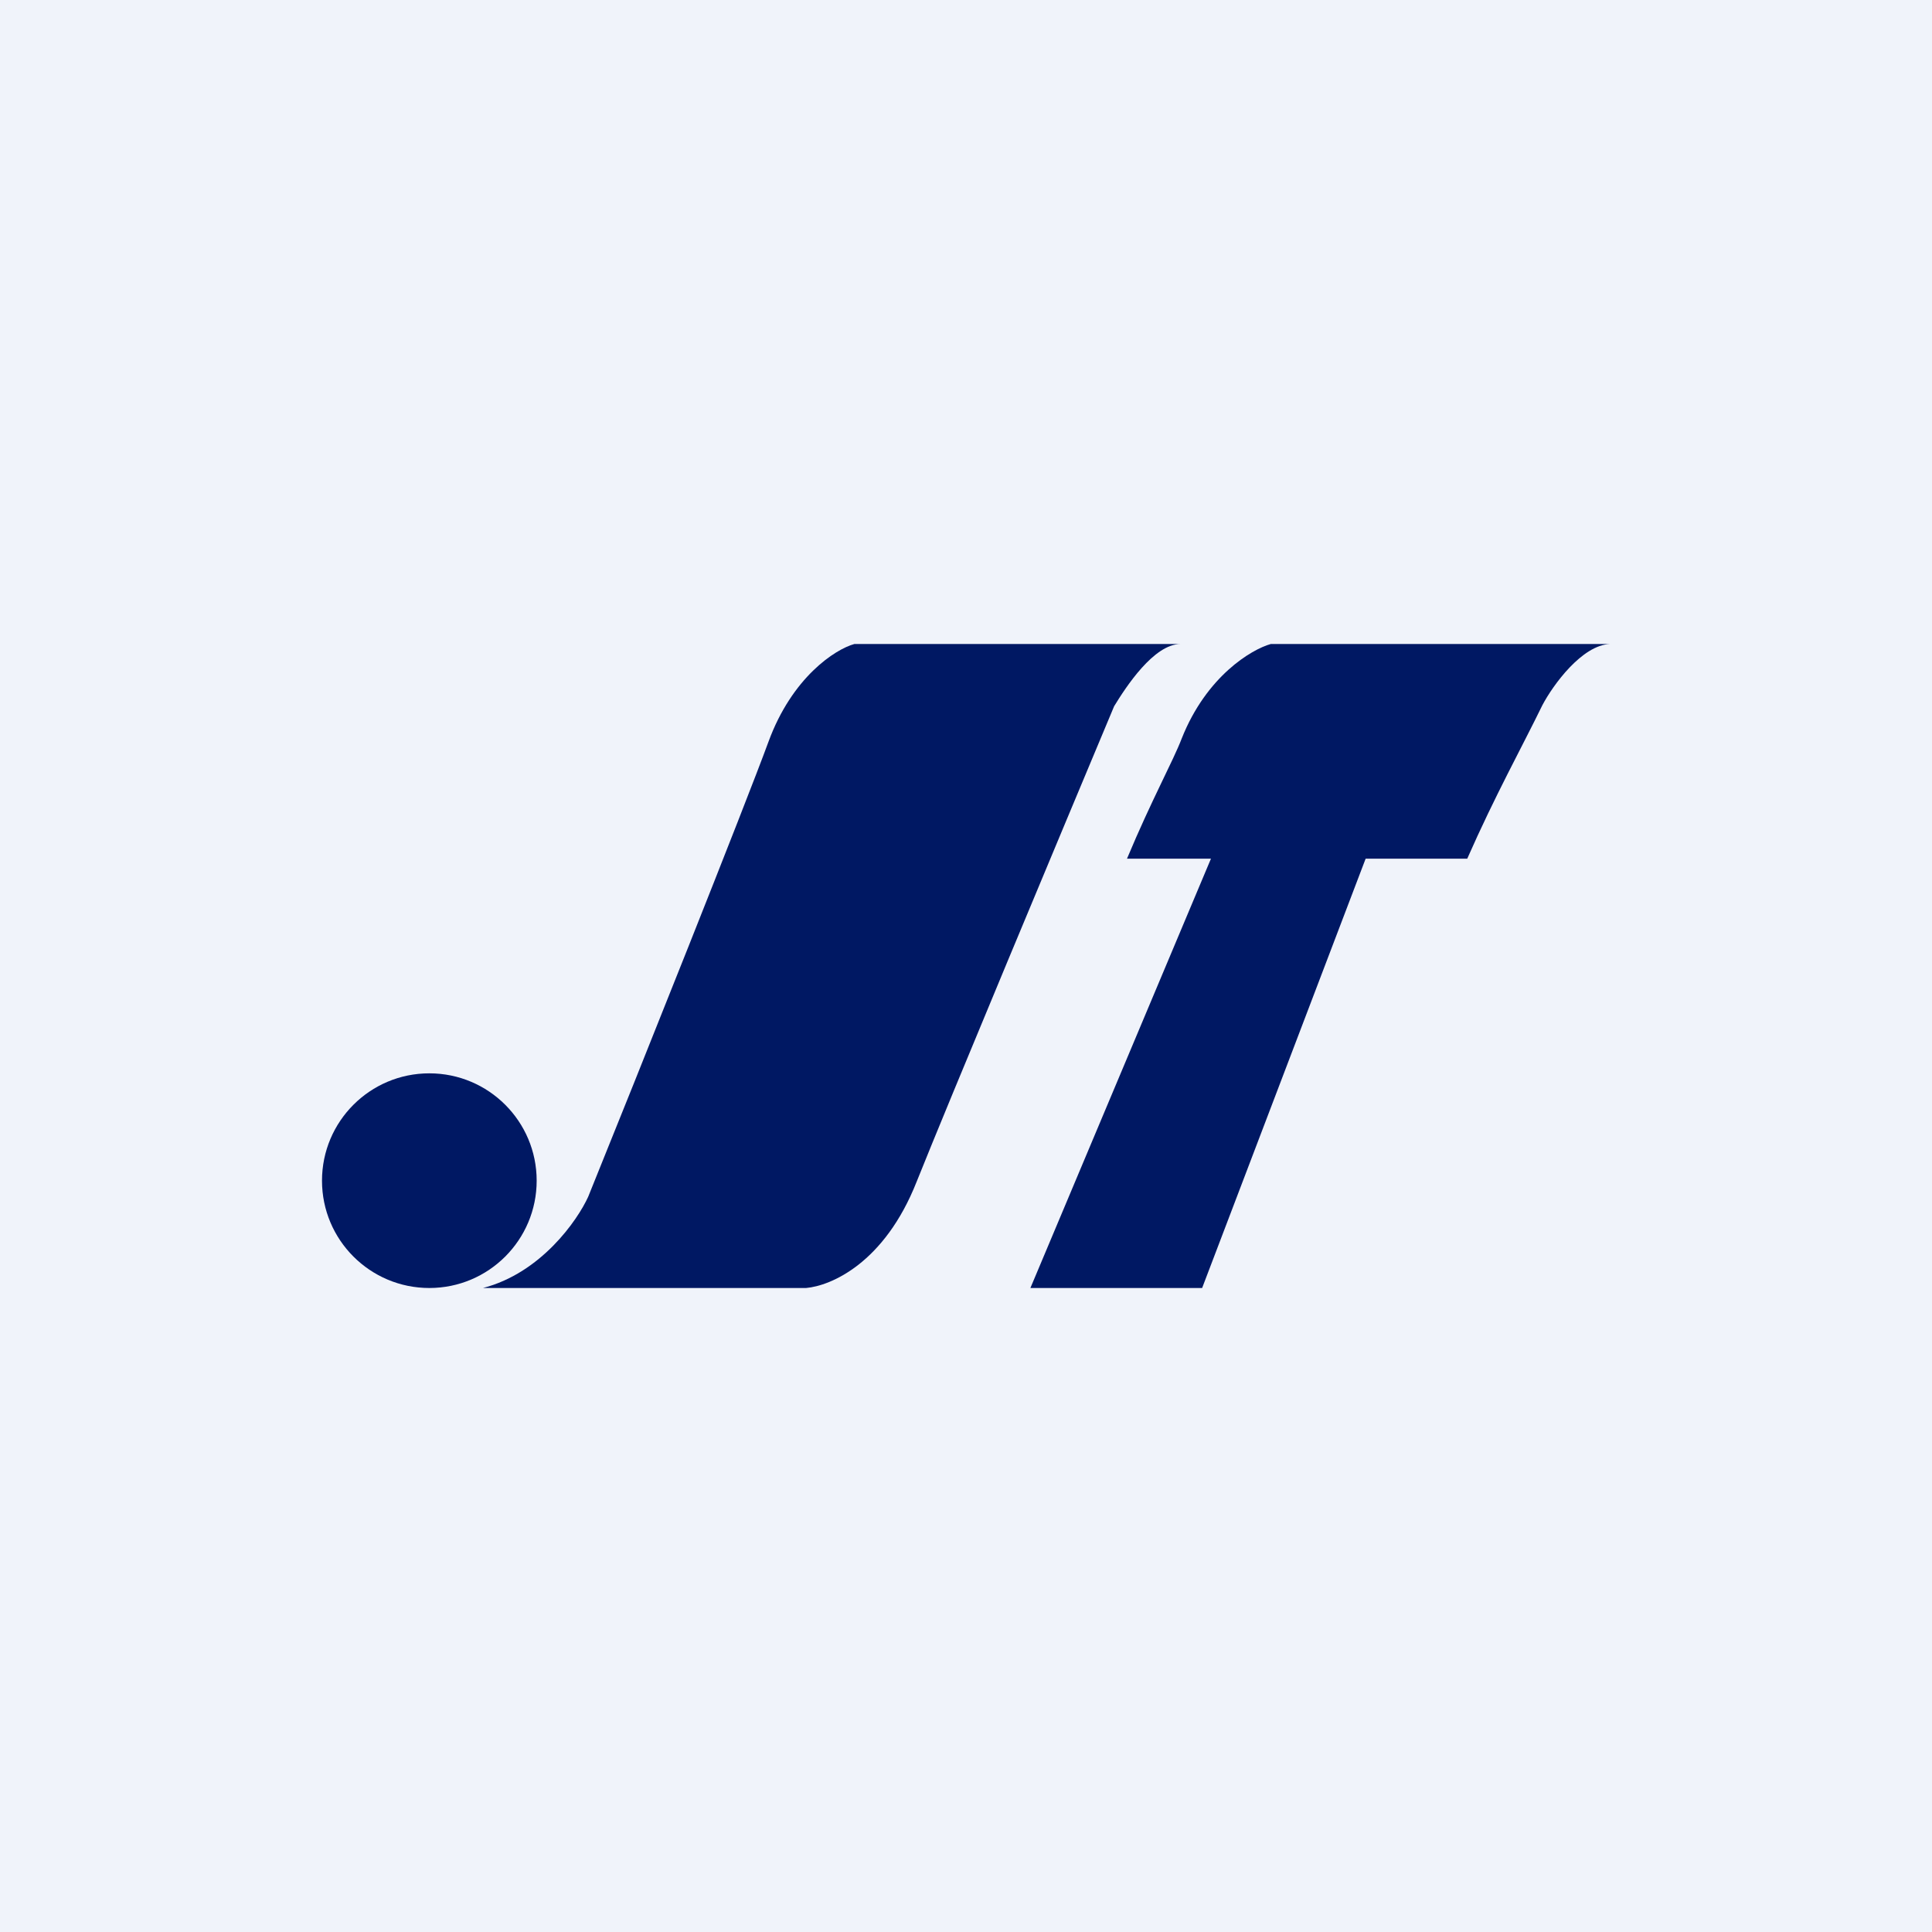 <!-- by TradingView --><svg width="18" height="18" viewBox="0 0 18 18" xmlns="http://www.w3.org/2000/svg"><path fill="#F0F3FA" d="M0 0h18v18H0z"/><circle cx="4" cy="11" r="1" fill="#001863"/><path d="M10.5 8h3.17c.26-.59.51-1.04.7-1.43.1-.19.37-.56.63-.57h-3.16c-.18.05-.6.3-.83.88-.08.21-.28.57-.51 1.12Z" fill="#001863"/><path d="M11.4 7.72h1.43L11.2 12H9.6l1.8-4.28ZM7.51 12H4.5c.54-.14.88-.63.98-.85.47-1.16 1.46-3.64 1.68-4.24.22-.6.62-.86.8-.91H11c-.25 0-.51.4-.62.58-.49 1.17-1.54 3.68-1.84 4.43-.3.76-.8.97-1.03.99Z" fill="#001863"/></svg>